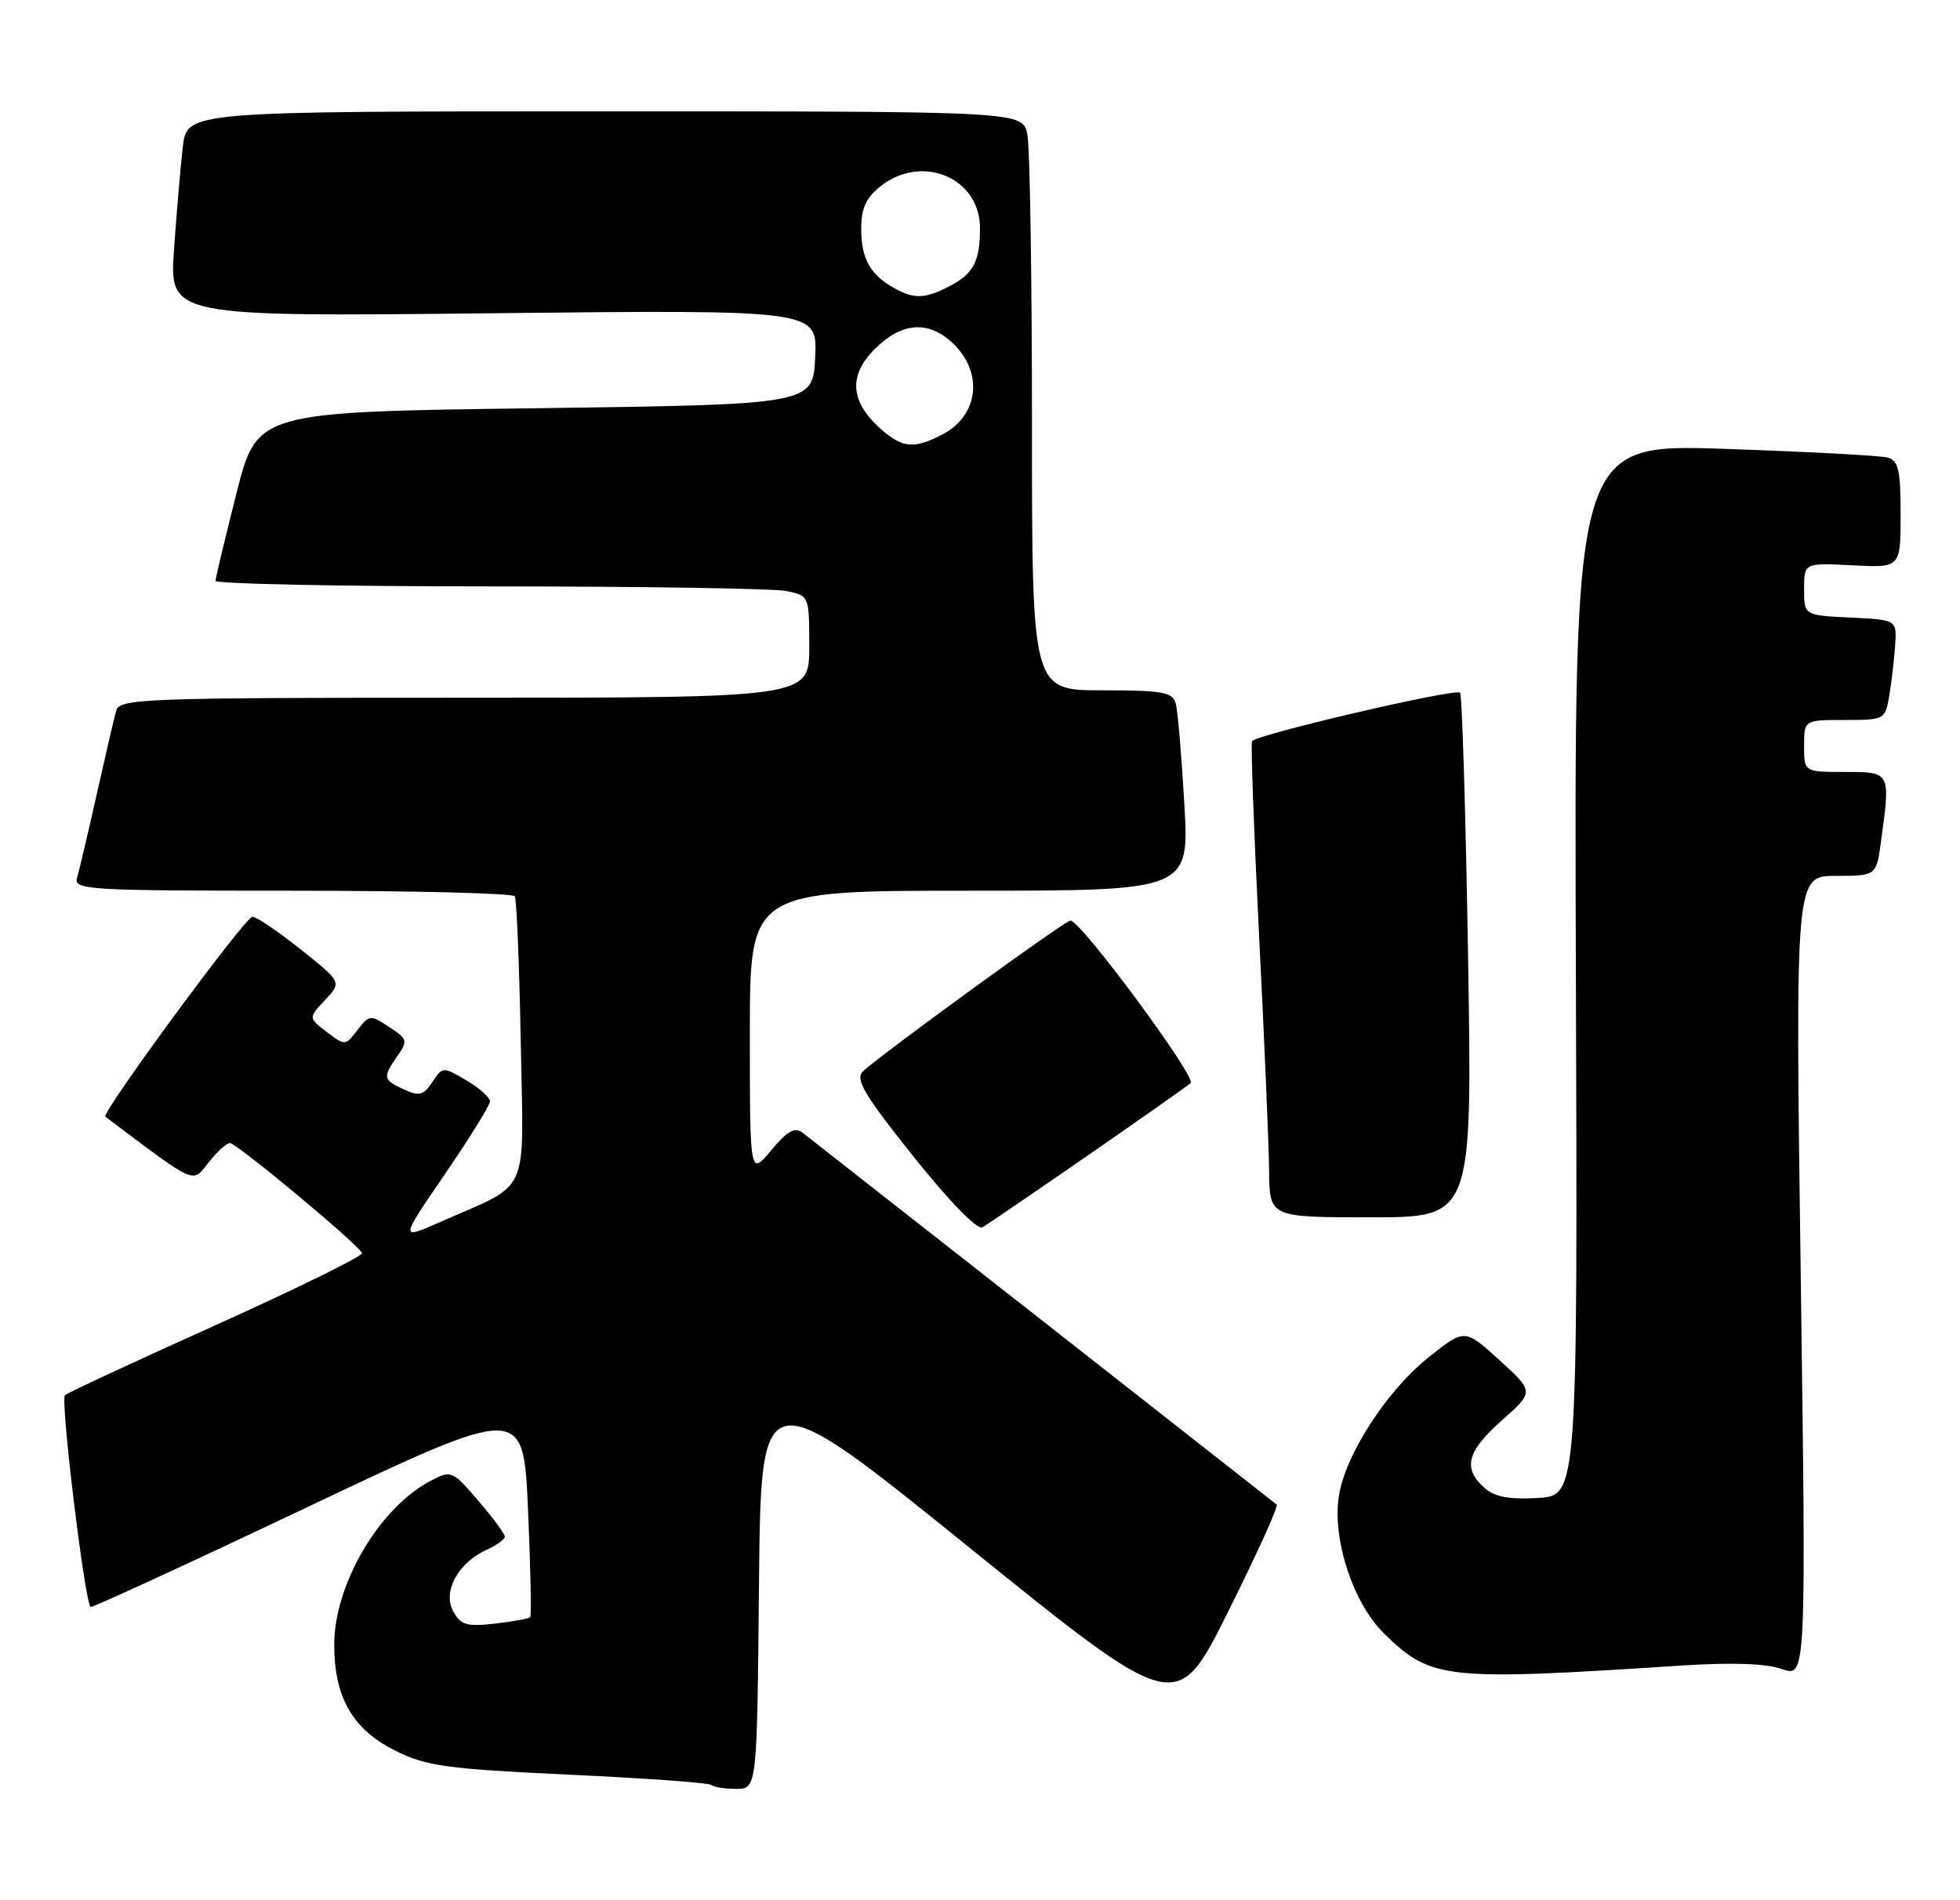 <?xml version="1.0" encoding="UTF-8" standalone="no"?>
<!DOCTYPE svg PUBLIC "-//W3C//DTD SVG 1.1//EN" "http://www.w3.org/Graphics/SVG/1.1/DTD/svg11.dtd" >
<svg xmlns="http://www.w3.org/2000/svg" xmlns:xlink="http://www.w3.org/1999/xlink" version="1.1" viewBox="0 0 264 256">
 <g >
 <path fill="currentColor"
d=" M 102.23 213.41 C 102.50 185.82 102.50 185.82 130.49 208.43 C 158.49 231.05 158.49 231.05 165.45 217.07 C 169.29 209.38 172.22 202.92 171.96 202.70 C 171.60 202.40 114.09 157.28 108.12 152.62 C 107.06 151.79 106.08 152.33 103.87 154.98 C 101.00 158.42 101.00 158.42 101.00 139.21 C 101.00 120.00 101.00 120.00 130.60 120.00 C 160.20 120.00 160.20 120.00 159.52 108.25 C 159.15 101.79 158.63 95.71 158.36 94.75 C 157.93 93.24 156.56 93.00 148.43 93.00 C 139.00 93.00 139.00 93.00 139.00 57.12 C 139.00 37.39 138.72 19.84 138.38 18.12 C 137.75 15.00 137.75 15.00 81.47 15.00 C 25.19 15.00 25.19 15.00 24.63 19.75 C 24.32 22.36 23.79 28.59 23.44 33.59 C 22.81 42.67 22.81 42.67 66.46 42.20 C 110.10 41.73 110.10 41.73 109.80 48.11 C 109.50 54.50 109.50 54.50 72.06 55.00 C 34.62 55.50 34.62 55.50 31.84 66.50 C 30.31 72.55 29.04 77.84 29.03 78.25 C 29.01 78.66 45.59 79.00 65.88 79.00 C 86.16 79.00 104.16 79.28 105.88 79.62 C 109.00 80.25 109.00 80.25 109.00 87.12 C 109.00 94.00 109.00 94.00 62.57 94.00 C 19.20 94.00 16.10 94.12 15.65 95.75 C 15.38 96.71 14.20 101.78 13.03 107.00 C 11.86 112.22 10.67 117.29 10.38 118.25 C 9.90 119.89 11.74 120.00 39.37 120.00 C 55.60 120.00 69.09 120.34 69.34 120.75 C 69.59 121.16 69.95 129.98 70.14 140.35 C 70.52 161.66 71.64 159.17 59.18 164.68 C 53.87 167.03 53.87 167.03 59.93 158.18 C 63.27 153.30 66.00 148.89 66.00 148.38 C 66.00 147.86 64.57 146.58 62.82 145.55 C 59.66 143.69 59.62 143.69 58.23 145.78 C 57.05 147.56 56.47 147.72 54.42 146.78 C 51.58 145.49 51.51 145.15 53.53 142.26 C 54.96 140.23 54.88 139.97 52.42 138.36 C 49.88 136.69 49.73 136.71 48.14 138.78 C 46.52 140.90 46.47 140.90 44.01 139.03 C 41.53 137.13 41.53 137.13 43.78 134.73 C 46.04 132.33 46.04 132.33 40.51 127.91 C 37.46 125.49 34.54 123.50 34.00 123.50 C 33.05 123.50 13.58 149.98 14.19 150.44 C 26.60 159.78 25.86 159.45 28.08 156.63 C 29.22 155.18 30.51 154.00 30.96 154.00 C 31.89 154.00 48.36 167.72 48.76 168.82 C 48.90 169.21 40.12 173.53 29.26 178.43 C 18.39 183.32 9.16 187.61 8.75 187.96 C 8.10 188.51 11.40 215.79 12.20 216.50 C 12.36 216.64 25.55 210.57 41.50 203.00 C 70.50 189.24 70.50 189.24 71.12 203.37 C 71.46 211.14 71.60 217.67 71.42 217.87 C 71.24 218.07 69.10 218.46 66.65 218.74 C 62.82 219.17 62.04 218.93 61.03 217.05 C 59.60 214.39 61.71 210.54 65.55 208.79 C 66.90 208.18 68.00 207.38 68.00 207.02 C 68.00 206.66 66.39 204.48 64.43 202.19 C 60.96 198.14 60.78 198.06 58.08 199.46 C 51.16 203.04 45.06 213.34 45.02 221.50 C 44.99 228.64 47.49 233.00 53.25 235.86 C 57.47 237.95 60.10 238.31 76.65 239.09 C 86.90 239.56 95.52 240.19 95.81 240.48 C 96.10 240.76 97.60 241.00 99.15 241.00 C 101.97 241.00 101.97 241.00 102.23 213.41 Z  M 226.63 224.38 C 233.28 223.95 237.88 224.11 240.02 224.86 C 243.28 225.99 243.28 225.99 242.55 172.00 C 241.81 118.00 241.81 118.00 247.27 118.00 C 252.73 118.00 252.73 118.00 253.36 113.36 C 254.65 103.95 254.68 104.00 248.50 104.00 C 243.00 104.00 243.00 104.00 243.00 100.50 C 243.00 97.00 243.00 97.00 248.45 97.00 C 253.83 97.00 253.92 96.95 254.47 93.75 C 254.77 91.96 255.13 88.92 255.26 87.00 C 255.50 83.50 255.50 83.50 249.25 83.20 C 243.00 82.90 243.00 82.90 243.00 79.37 C 243.00 75.83 243.00 75.83 249.50 76.16 C 256.00 76.50 256.00 76.50 256.00 69.32 C 256.00 63.33 255.71 62.05 254.25 61.64 C 253.29 61.38 243.39 60.85 232.26 60.47 C 212.02 59.80 212.02 59.80 212.26 130.65 C 212.50 201.50 212.50 201.50 207.14 201.81 C 203.17 202.03 201.29 201.67 199.89 200.40 C 196.99 197.78 197.60 195.51 202.32 191.33 C 206.64 187.50 206.64 187.50 201.96 183.24 C 197.28 178.98 197.28 178.98 192.39 182.89 C 186.66 187.48 181.04 196.25 180.30 201.80 C 179.51 207.67 182.33 216.06 186.42 220.07 C 192.79 226.29 194.48 226.47 226.63 224.38 Z  M 146.50 155.68 C 153.65 150.73 159.89 146.34 160.37 145.92 C 161.22 145.17 145.55 123.98 144.18 124.02 C 143.42 124.04 118.22 142.37 116.21 144.37 C 115.16 145.41 116.43 147.53 123.05 155.83 C 127.97 161.97 131.64 165.74 132.34 165.34 C 132.98 164.97 139.35 160.62 146.50 155.68 Z  M 197.74 128.92 C 197.42 109.62 196.94 93.61 196.66 93.32 C 196.03 92.70 169.11 98.98 168.64 99.86 C 168.46 100.21 168.89 111.97 169.59 126.00 C 170.30 140.03 170.91 154.31 170.94 157.75 C 171.00 164.00 171.00 164.00 184.65 164.00 C 198.31 164.00 198.31 164.00 197.74 128.92 Z  M 118.59 57.75 C 114.51 54.10 114.25 50.59 117.82 47.03 C 121.53 43.31 125.21 43.12 128.55 46.45 C 132.49 50.40 131.73 56.05 126.93 58.54 C 123.08 60.53 121.54 60.38 118.59 57.75 Z  M 120.50 38.85 C 117.25 37.07 116.00 34.85 116.00 30.88 C 116.00 28.04 116.63 26.65 118.63 25.07 C 124.23 20.67 132.00 23.96 132.00 30.73 C 132.00 35.21 131.12 36.88 127.93 38.54 C 124.59 40.26 123.20 40.32 120.50 38.85 Z "/>
</g>
</svg>